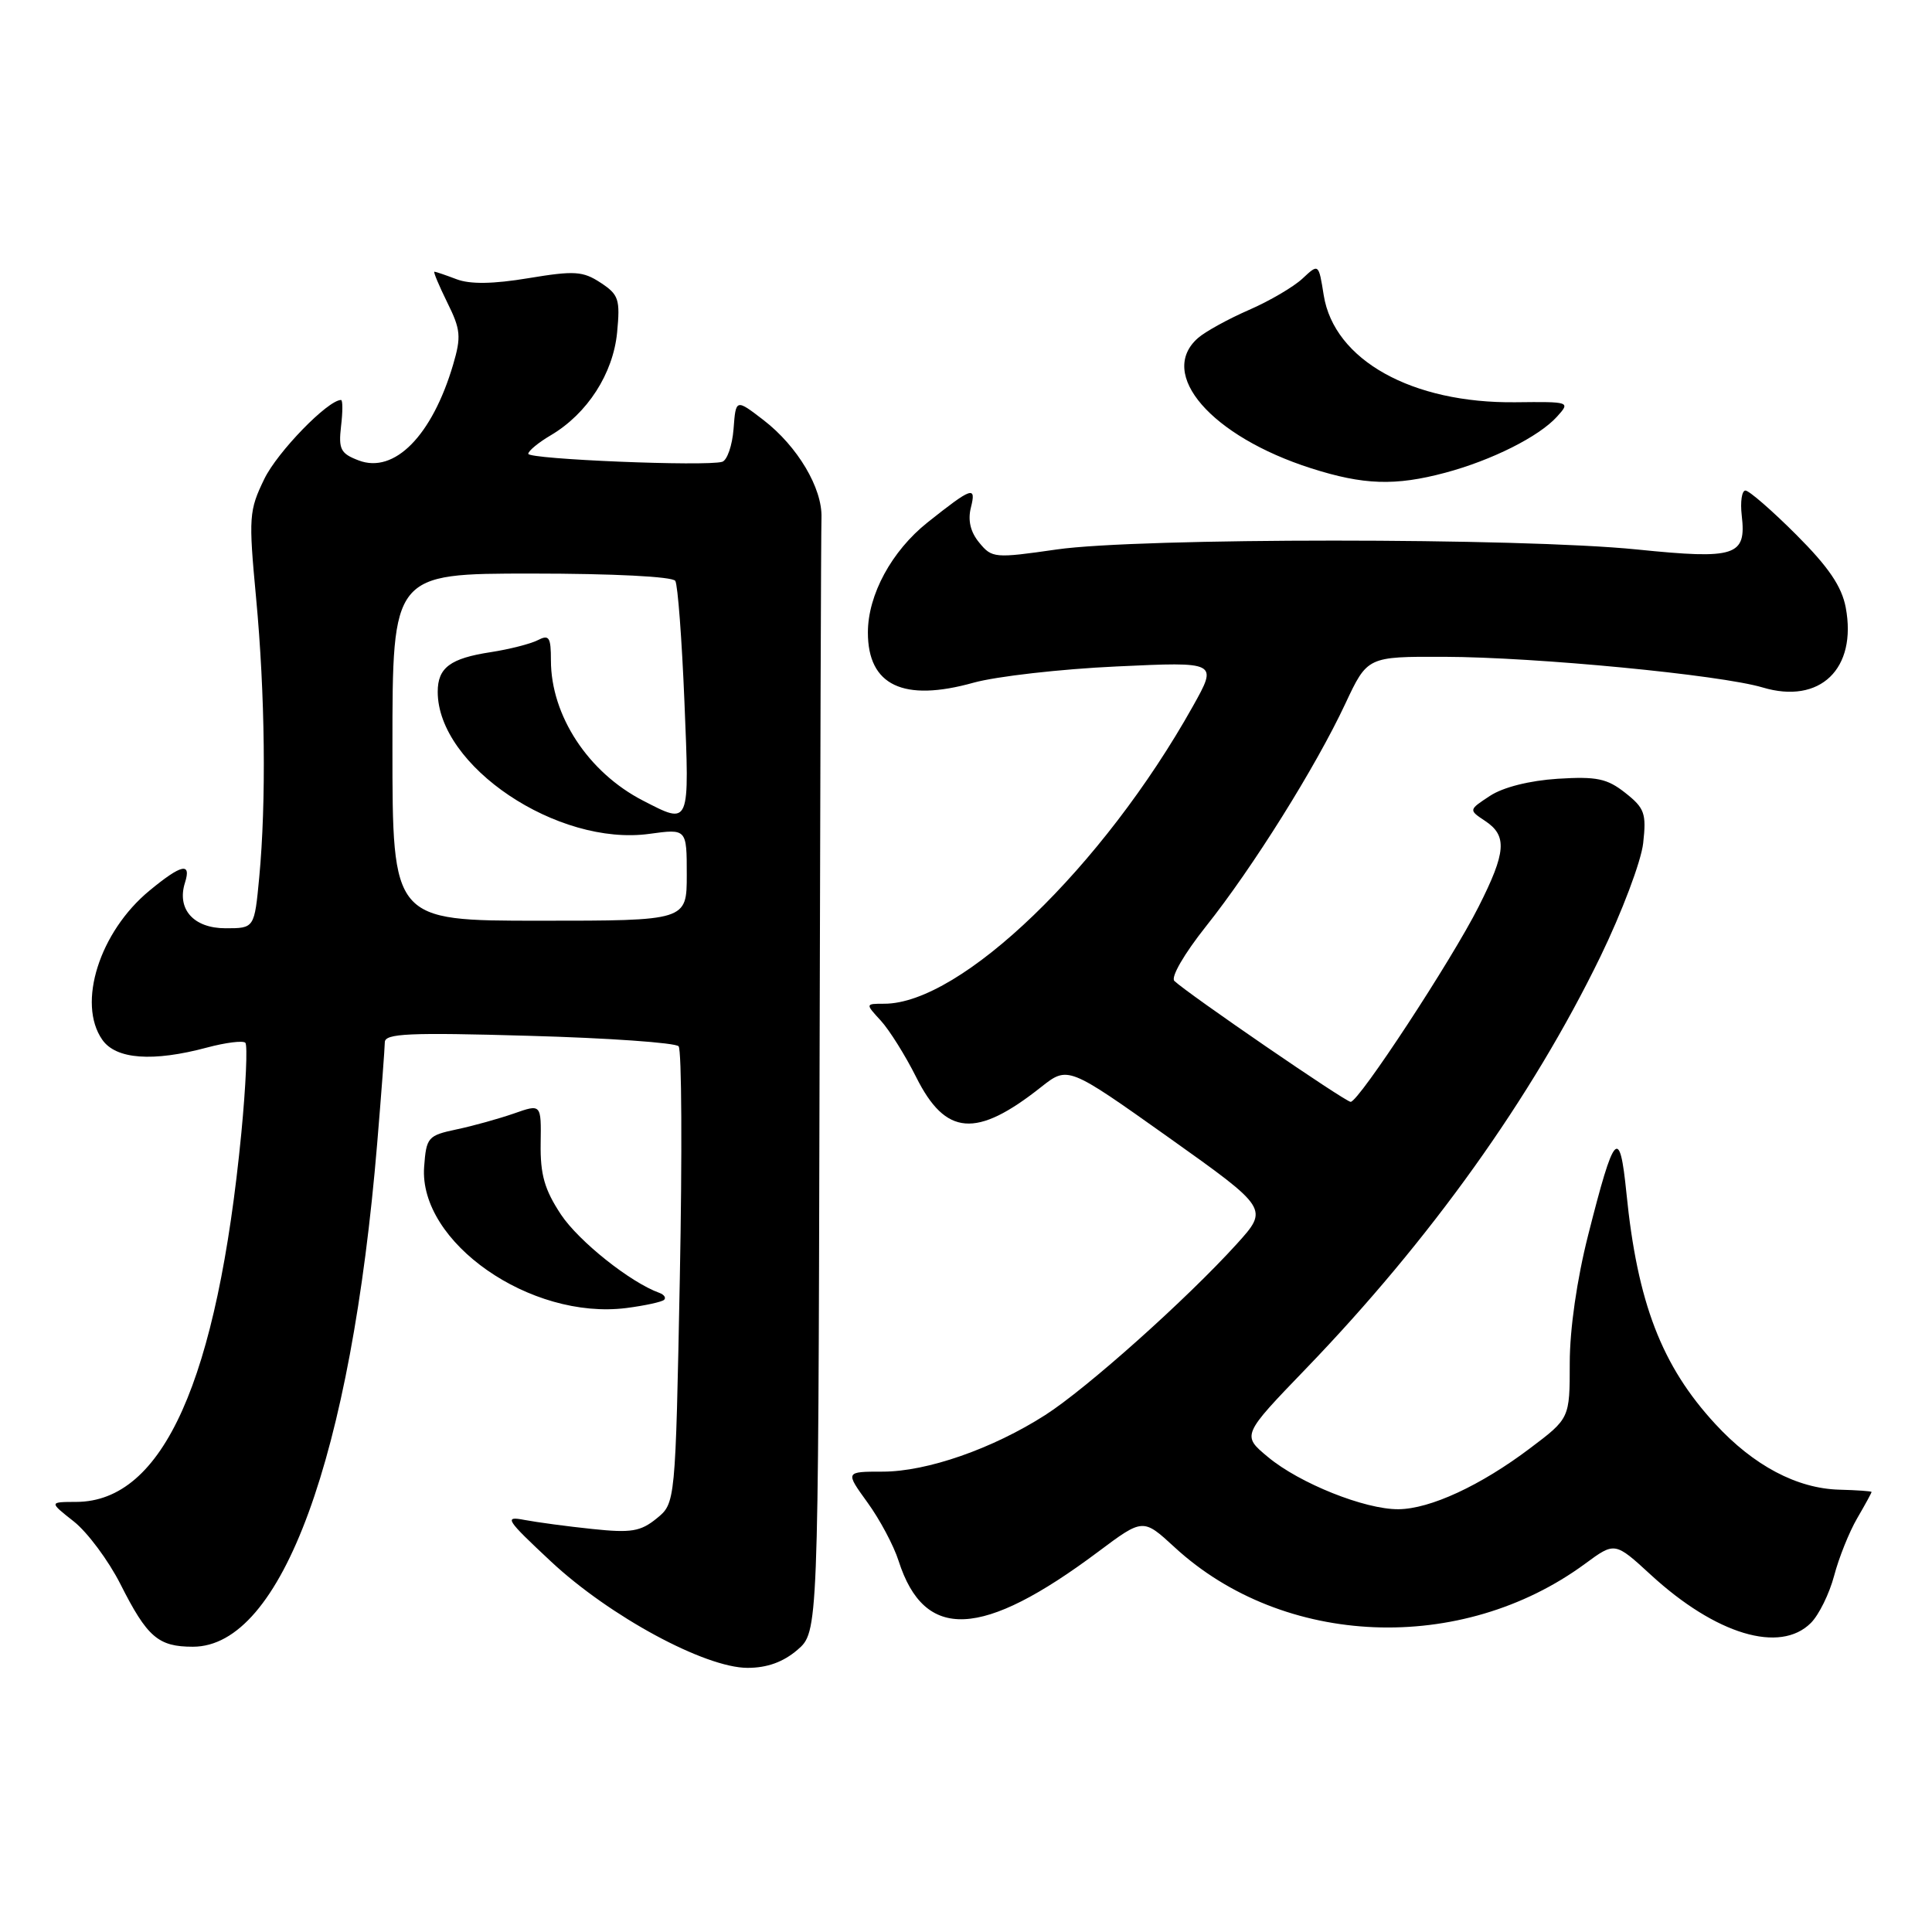 <?xml version="1.0" encoding="UTF-8" standalone="no"?>
<!DOCTYPE svg PUBLIC "-//W3C//DTD SVG 1.1//EN" "http://www.w3.org/Graphics/SVG/1.1/DTD/svg11.dtd" >
<svg xmlns="http://www.w3.org/2000/svg" xmlns:xlink="http://www.w3.org/1999/xlink" version="1.1" viewBox="0 0 256 256">
 <g >
 <path fill="currentColor"
d=" M 105.66 218.62 C 108.42 216.24 108.42 216.24 108.59 143.87 C 108.68 104.07 108.79 70.19 108.85 68.59 C 108.98 64.69 105.68 59.14 101.18 55.67 C 97.50 52.84 97.50 52.84 97.20 56.84 C 97.03 59.03 96.35 60.99 95.70 61.19 C 93.59 61.83 70.00 60.86 70.00 60.13 C 70.00 59.75 71.34 58.64 72.99 57.67 C 77.83 54.81 81.24 49.51 81.77 44.06 C 82.19 39.66 81.99 39.04 79.58 37.46 C 77.23 35.92 76.12 35.85 70.02 36.86 C 65.32 37.64 62.29 37.68 60.50 37.00 C 59.05 36.45 57.73 36.00 57.56 36.00 C 57.39 36.00 58.16 37.83 59.26 40.07 C 61.05 43.67 61.13 44.61 60.04 48.32 C 57.26 57.73 52.26 62.81 47.53 61.01 C 45.13 60.10 44.84 59.53 45.19 56.48 C 45.42 54.57 45.42 53.00 45.19 53.00 C 43.45 53.00 36.75 59.89 35.02 63.47 C 32.99 67.65 32.93 68.51 33.93 79.19 C 35.13 91.97 35.29 106.27 34.35 116.25 C 33.71 123.00 33.71 123.00 29.89 123.00 C 25.65 123.00 23.40 120.47 24.51 116.96 C 25.38 114.22 24.05 114.51 19.82 118.00 C 13.19 123.46 10.18 132.96 13.56 137.78 C 15.37 140.37 20.26 140.73 27.45 138.80 C 29.92 138.14 32.19 137.86 32.51 138.17 C 32.82 138.49 32.58 143.87 31.98 150.12 C 28.79 182.94 21.61 198.98 10.10 199.01 C 6.50 199.02 6.50 199.02 9.79 201.61 C 11.59 203.04 14.37 206.77 15.96 209.91 C 19.51 216.94 20.96 218.20 25.56 218.20 C 37.32 218.20 46.52 193.08 49.98 151.50 C 50.53 144.90 50.98 138.87 50.99 138.10 C 51.00 136.94 54.16 136.79 70.09 137.25 C 80.59 137.54 89.52 138.17 89.92 138.64 C 90.33 139.11 90.40 152.93 90.08 169.34 C 89.50 199.18 89.50 199.18 87.00 201.21 C 84.87 202.94 83.62 203.14 78.50 202.60 C 75.20 202.26 71.15 201.71 69.50 201.40 C 66.74 200.87 67.02 201.31 73.00 206.90 C 80.77 214.16 93.41 221.00 99.06 221.00 C 101.65 221.00 103.78 220.23 105.66 218.62 Z  M 239.95 215.05 C 241.02 213.98 242.40 211.17 243.03 208.80 C 243.65 206.44 245.02 203.01 246.08 201.19 C 247.14 199.37 248.00 197.80 247.99 197.69 C 247.99 197.59 246.07 197.45 243.72 197.39 C 238.11 197.24 232.36 194.20 227.28 188.68 C 220.18 180.99 216.96 172.61 215.51 158.09 C 214.61 149.17 213.91 149.94 210.44 163.65 C 208.95 169.52 208.00 176.11 208.00 180.60 C 208.00 187.94 208.00 187.94 202.73 191.91 C 196.19 196.85 189.49 199.95 185.29 199.98 C 180.85 200.01 172.20 196.55 168.02 193.07 C 164.54 190.18 164.54 190.18 173.06 181.34 C 189.55 164.23 202.97 145.45 212.06 126.76 C 214.90 120.91 217.46 114.14 217.73 111.72 C 218.17 107.78 217.92 107.08 215.36 105.06 C 212.94 103.15 211.57 102.87 206.40 103.19 C 202.68 103.43 199.18 104.31 197.44 105.45 C 194.59 107.32 194.59 107.32 196.79 108.78 C 199.74 110.74 199.58 112.91 195.92 120.15 C 192.36 127.22 180.04 146.00 178.97 146.00 C 178.26 146.00 157.38 131.67 155.61 129.98 C 155.11 129.49 156.90 126.40 159.78 122.77 C 165.98 114.99 174.34 101.63 178.26 93.25 C 181.19 87.00 181.19 87.00 191.34 87.03 C 203.58 87.07 227.94 89.42 233.55 91.09 C 241.16 93.37 246.09 88.63 244.57 80.50 C 244.04 77.70 242.30 75.14 238.01 70.85 C 234.79 67.63 231.76 65.00 231.28 65.00 C 230.80 65.00 230.58 66.49 230.79 68.31 C 231.42 73.68 230.00 74.14 216.92 72.81 C 201.48 71.24 150.85 71.24 140.00 72.81 C 131.80 73.99 131.44 73.96 129.76 71.91 C 128.59 70.50 128.22 68.95 128.65 67.25 C 129.38 64.34 128.80 64.54 122.91 69.22 C 118.15 73.01 115.00 78.81 115.00 83.81 C 115.00 90.83 119.70 93.06 129.00 90.46 C 132.03 89.62 140.55 88.65 147.93 88.31 C 161.37 87.68 161.37 87.68 158.06 93.59 C 146.16 114.86 127.33 133.00 117.17 133.00 C 114.65 133.00 114.65 133.00 116.72 135.25 C 117.85 136.49 119.96 139.85 121.40 142.73 C 125.30 150.52 129.35 150.85 137.94 144.05 C 141.50 141.24 141.50 141.24 154.81 150.69 C 168.11 160.15 168.11 160.15 163.88 164.83 C 157.23 172.16 143.99 183.99 138.50 187.50 C 131.52 191.97 122.82 195.00 116.96 195.00 C 111.99 195.00 111.99 195.00 114.94 199.08 C 116.57 201.32 118.43 204.81 119.07 206.83 C 122.50 217.50 130.09 217.15 145.51 205.62 C 151.46 201.17 151.46 201.17 155.63 205.01 C 170.06 218.31 193.64 219.26 210.04 207.20 C 213.98 204.30 213.98 204.30 218.74 208.67 C 227.36 216.59 235.86 219.14 239.95 215.05 Z  M 88.00 172.23 C 88.28 171.96 88.00 171.55 87.39 171.32 C 83.54 169.94 76.69 164.48 74.33 160.93 C 72.15 157.63 71.58 155.64 71.64 151.51 C 71.72 146.27 71.72 146.27 68.11 147.54 C 66.12 148.23 62.70 149.19 60.50 149.65 C 56.69 150.46 56.49 150.70 56.20 154.61 C 55.47 164.59 70.28 174.93 83.00 173.32 C 85.47 173.00 87.72 172.51 88.00 172.23 Z  M 191.50 62.64 C 197.67 60.99 203.91 57.86 206.31 55.21 C 208.10 53.23 208.05 53.22 200.81 53.30 C 187.08 53.46 176.78 47.71 175.40 39.12 C 174.73 34.91 174.73 34.91 172.60 36.90 C 171.43 38.00 168.23 39.88 165.49 41.07 C 162.74 42.27 159.71 43.94 158.75 44.78 C 153.31 49.54 160.50 57.82 173.73 62.05 C 180.68 64.27 184.87 64.41 191.50 62.64 Z  M 52.00 99.00 C 52.00 76.00 52.00 76.00 70.44 76.00 C 81.23 76.00 89.13 76.40 89.48 76.97 C 89.81 77.50 90.35 84.70 90.69 92.97 C 91.37 109.55 91.47 109.31 85.21 106.09 C 77.95 102.36 73.00 94.82 73.00 87.50 C 73.00 84.42 72.76 84.05 71.25 84.83 C 70.29 85.32 67.50 86.03 65.05 86.41 C 59.66 87.23 58.00 88.47 58.00 91.67 C 58.00 101.51 73.89 112.17 86.05 110.49 C 91.00 109.81 91.00 109.81 91.00 115.91 C 91.00 122.00 91.00 122.00 71.50 122.00 C 52.00 122.00 52.00 122.00 52.00 99.00 Z "/>
</g>
</svg>
